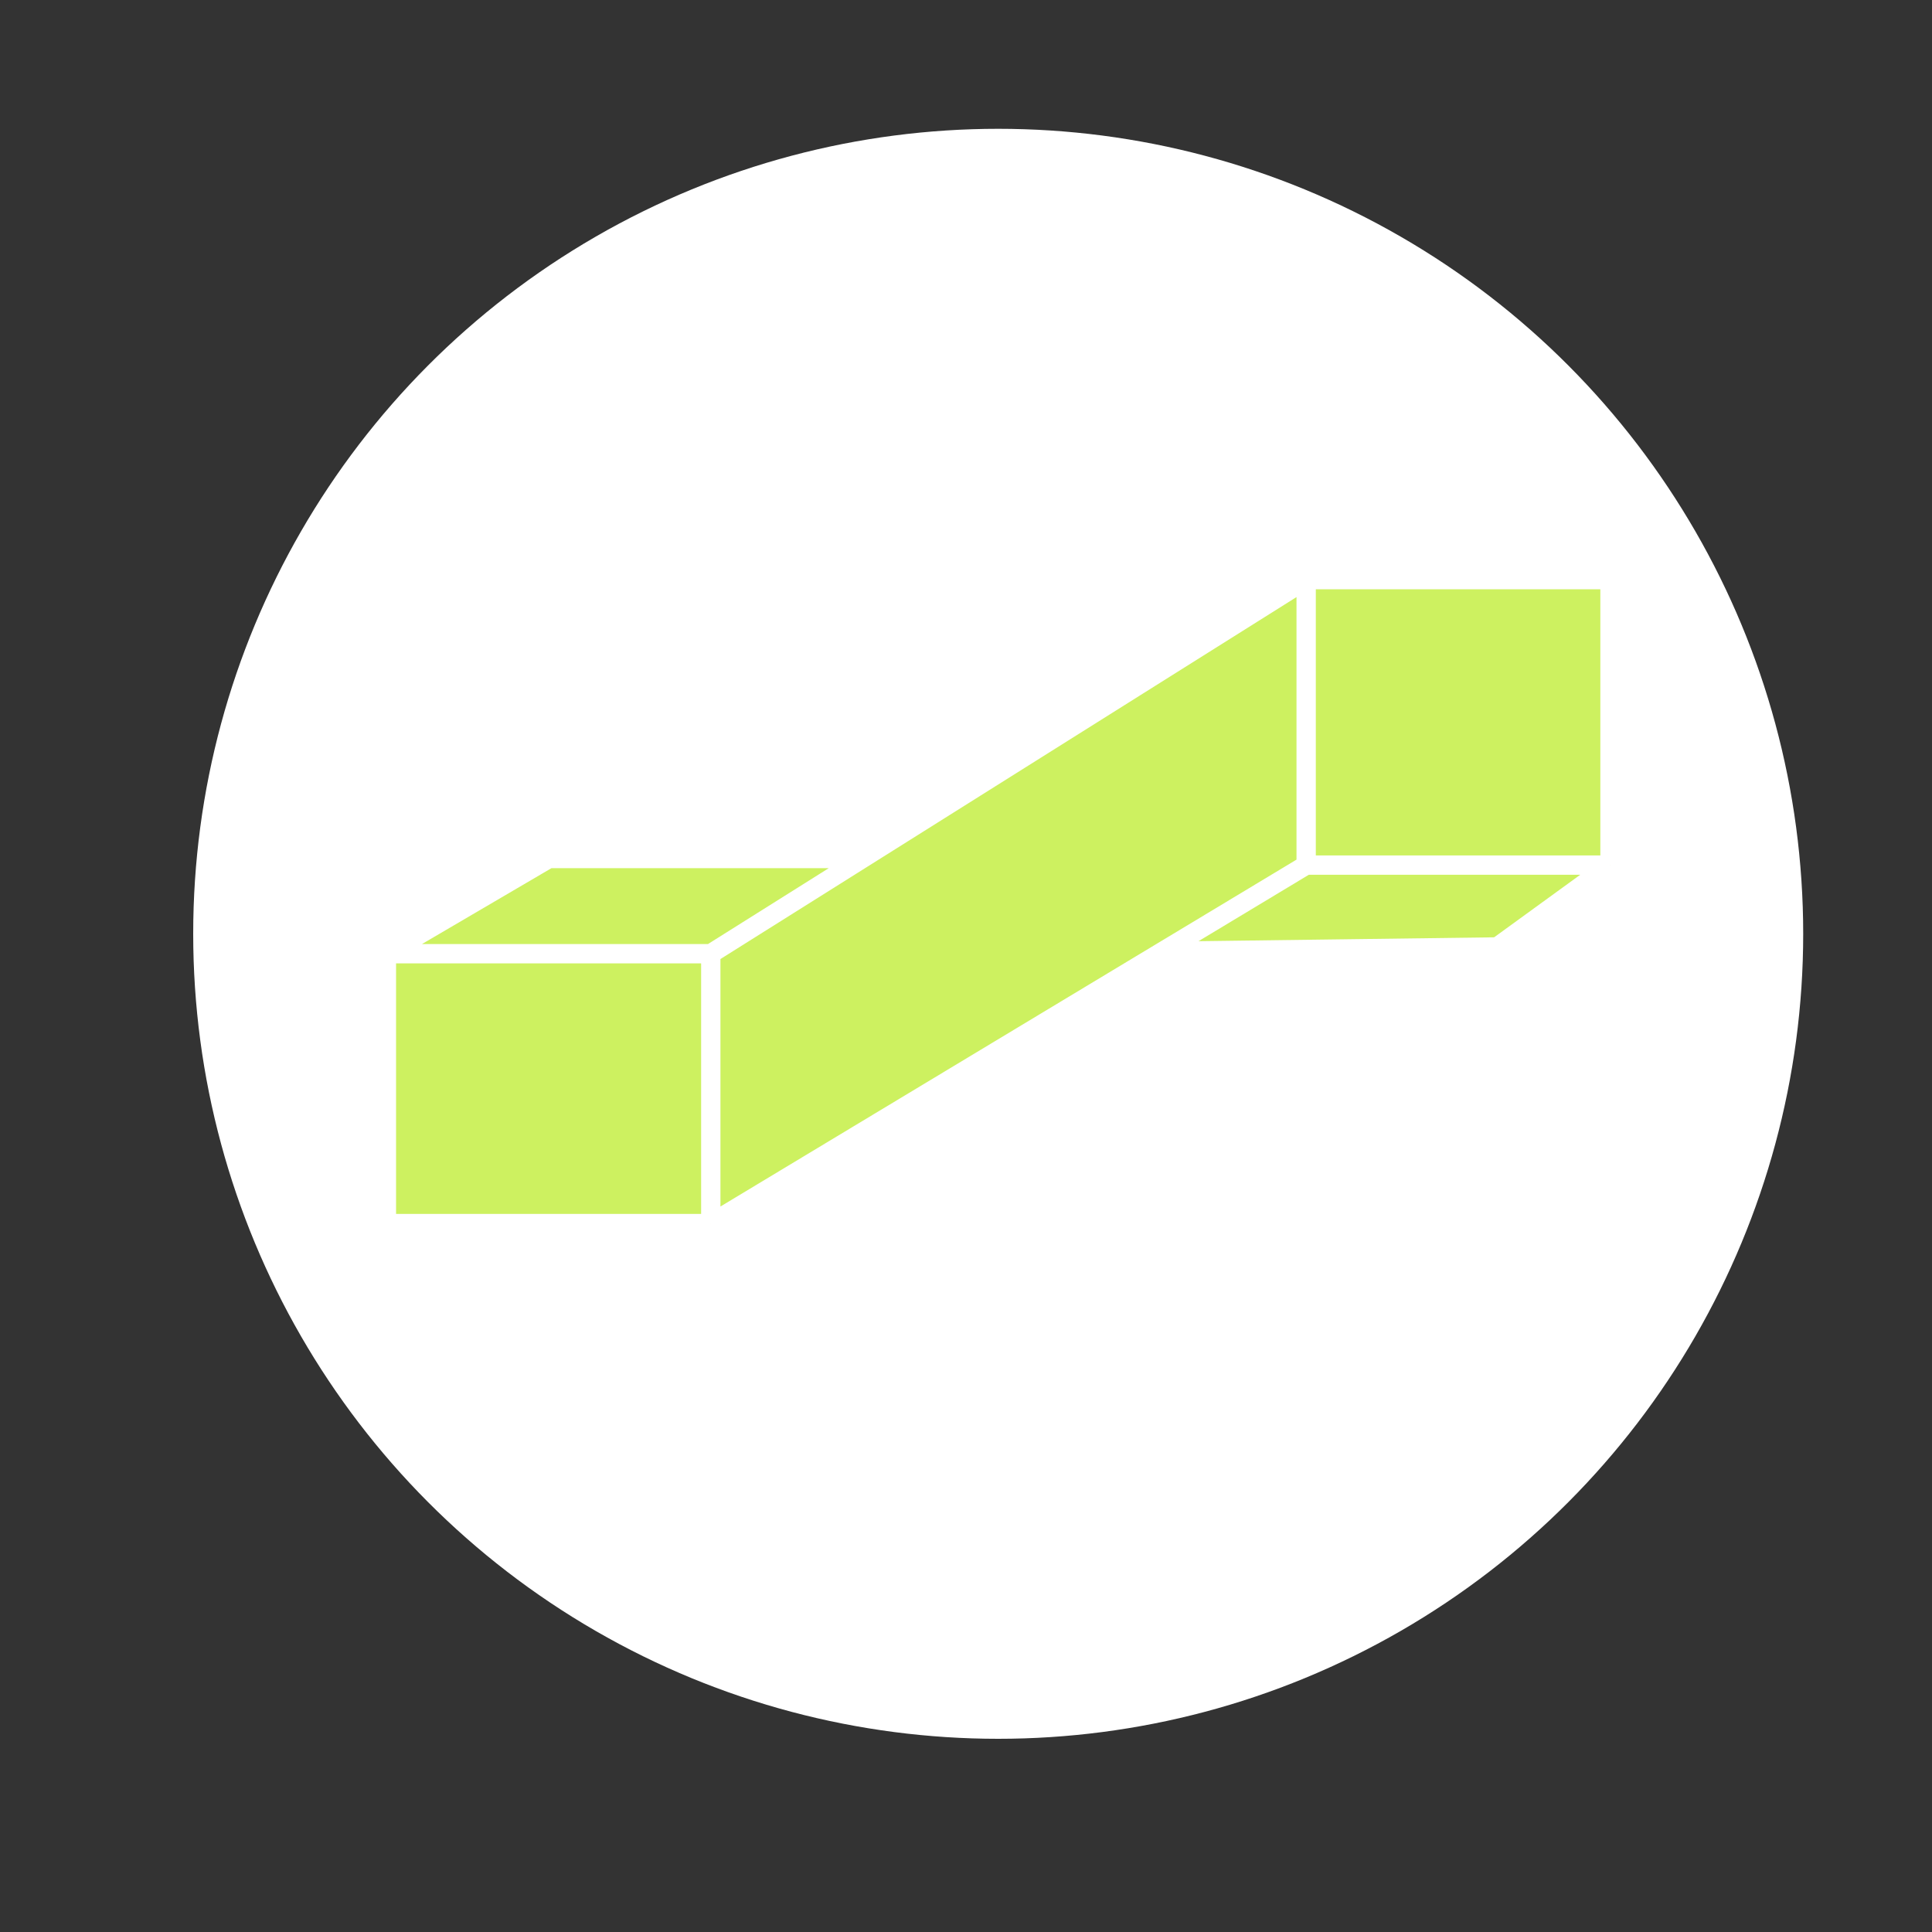 <svg width="30" height="30" viewBox="0 0 30 30" fill="none" xmlns="http://www.w3.org/2000/svg">
<rect x="0" y="0" width="30" height="30" fill="#333333" stroke="none"/>
<circle cx="15.5" cy="14.5" r="12.5" fill="white"/>
<path d="M11.037 14.809V19L18.058 14.772L20.282 13.433V9L13.389 13.331L11.037 14.809Z" fill="#CDF160"/>
<path d="M25 9H20.282V13.433H25V9Z" fill="#CDF160"/>
<path d="M25 13.433H20.282L18.058 14.772L23.25 14.704L25 13.433Z" fill="#CDF160"/>
<path d="M6 14.809H11.037L13.389 13.331H8.522L6 14.809Z" fill="#CDF160"/>
<path d="M6 14.809V19H11.037V14.809H6Z" fill="#CDF160"/>
<path d="M6 14.809V19H11.037M6 14.809H11.037M6 14.809L8.522 13.331H13.389M11.037 19V14.809M11.037 19L20.282 13.433M11.037 19L18.058 14.772M11.037 14.809L20.282 9M11.037 14.809L13.389 13.331M13.389 13.331L20.282 9M20.282 9H25V13.433M20.282 9V13.433M25 13.433H20.282M25 13.433L23.25 14.704L18.058 14.772M20.282 13.433L18.058 14.772" stroke="white" stroke-width="0.3"/>
</svg>
